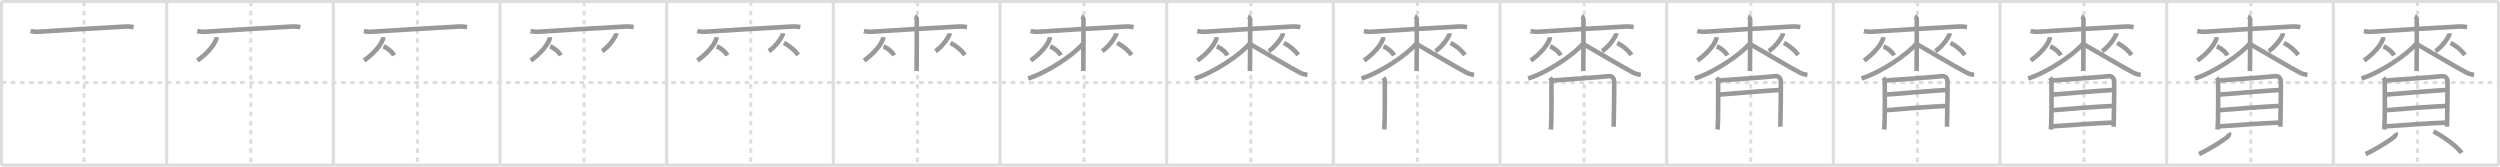 <svg width="1635px" height="109px" viewBox="0 0 1635 109" xmlns="http://www.w3.org/2000/svg" xmlns:xlink="http://www.w3.org/1999/xlink" xml:space="preserve" version="1.1" baseProfile="full">
<line x1="1" y1="1" x2="1634" y2="1" style="stroke:#ddd;stroke-width:2"></line>
<line x1="1" y1="1" x2="1" y2="108" style="stroke:#ddd;stroke-width:2"></line>
<line x1="1" y1="108" x2="1634" y2="108" style="stroke:#ddd;stroke-width:2"></line>
<line x1="1634" y1="1" x2="1634" y2="108" style="stroke:#ddd;stroke-width:2"></line>
<line x1="109" y1="1" x2="109" y2="108" style="stroke:#ddd;stroke-width:2"></line>
<line x1="218" y1="1" x2="218" y2="108" style="stroke:#ddd;stroke-width:2"></line>
<line x1="327" y1="1" x2="327" y2="108" style="stroke:#ddd;stroke-width:2"></line>
<line x1="436" y1="1" x2="436" y2="108" style="stroke:#ddd;stroke-width:2"></line>
<line x1="545" y1="1" x2="545" y2="108" style="stroke:#ddd;stroke-width:2"></line>
<line x1="654" y1="1" x2="654" y2="108" style="stroke:#ddd;stroke-width:2"></line>
<line x1="763" y1="1" x2="763" y2="108" style="stroke:#ddd;stroke-width:2"></line>
<line x1="872" y1="1" x2="872" y2="108" style="stroke:#ddd;stroke-width:2"></line>
<line x1="981" y1="1" x2="981" y2="108" style="stroke:#ddd;stroke-width:2"></line>
<line x1="1090" y1="1" x2="1090" y2="108" style="stroke:#ddd;stroke-width:2"></line>
<line x1="1199" y1="1" x2="1199" y2="108" style="stroke:#ddd;stroke-width:2"></line>
<line x1="1308" y1="1" x2="1308" y2="108" style="stroke:#ddd;stroke-width:2"></line>
<line x1="1417" y1="1" x2="1417" y2="108" style="stroke:#ddd;stroke-width:2"></line>
<line x1="1526" y1="1" x2="1526" y2="108" style="stroke:#ddd;stroke-width:2"></line>
<line x1="1" y1="54" x2="1634" y2="54" style="stroke:#ddd;stroke-width:2;stroke-dasharray:3 3"></line>
<line x1="55" y1="1" x2="55" y2="108" style="stroke:#ddd;stroke-width:2;stroke-dasharray:3 3"></line>
<line x1="164" y1="1" x2="164" y2="108" style="stroke:#ddd;stroke-width:2;stroke-dasharray:3 3"></line>
<line x1="273" y1="1" x2="273" y2="108" style="stroke:#ddd;stroke-width:2;stroke-dasharray:3 3"></line>
<line x1="382" y1="1" x2="382" y2="108" style="stroke:#ddd;stroke-width:2;stroke-dasharray:3 3"></line>
<line x1="491" y1="1" x2="491" y2="108" style="stroke:#ddd;stroke-width:2;stroke-dasharray:3 3"></line>
<line x1="600" y1="1" x2="600" y2="108" style="stroke:#ddd;stroke-width:2;stroke-dasharray:3 3"></line>
<line x1="709" y1="1" x2="709" y2="108" style="stroke:#ddd;stroke-width:2;stroke-dasharray:3 3"></line>
<line x1="818" y1="1" x2="818" y2="108" style="stroke:#ddd;stroke-width:2;stroke-dasharray:3 3"></line>
<line x1="927" y1="1" x2="927" y2="108" style="stroke:#ddd;stroke-width:2;stroke-dasharray:3 3"></line>
<line x1="1036" y1="1" x2="1036" y2="108" style="stroke:#ddd;stroke-width:2;stroke-dasharray:3 3"></line>
<line x1="1145" y1="1" x2="1145" y2="108" style="stroke:#ddd;stroke-width:2;stroke-dasharray:3 3"></line>
<line x1="1254" y1="1" x2="1254" y2="108" style="stroke:#ddd;stroke-width:2;stroke-dasharray:3 3"></line>
<line x1="1363" y1="1" x2="1363" y2="108" style="stroke:#ddd;stroke-width:2;stroke-dasharray:3 3"></line>
<line x1="1472" y1="1" x2="1472" y2="108" style="stroke:#ddd;stroke-width:2;stroke-dasharray:3 3"></line>
<line x1="1581" y1="1" x2="1581" y2="108" style="stroke:#ddd;stroke-width:2;stroke-dasharray:3 3"></line>
<path d="M19.97,20.31c1.75,0.42,3.74,0.55,5.75,0.42c10.24-0.69,40.97-2.57,56.46-3.38c1.99-0.1,3.25,0.07,5.25,0.37" style="fill:none;stroke:#999;stroke-width:3"></path>

<path d="M128.97,20.31c1.75,0.42,3.74,0.55,5.75,0.42c10.24-0.69,40.97-2.57,56.46-3.38c1.99-0.1,3.25,0.07,5.25,0.37" style="fill:none;stroke:#999;stroke-width:3"></path>
<path d="M141.57,24.3c0,0.39,0.06,0.71-0.1,1.17c-1.48,4.22-5.89,9.47-12.36,14.13" style="fill:none;stroke:#999;stroke-width:3"></path>

<path d="M237.97,20.31c1.75,0.42,3.74,0.55,5.75,0.42c10.24-0.69,40.97-2.57,56.46-3.38c1.99-0.1,3.25,0.07,5.25,0.37" style="fill:none;stroke:#999;stroke-width:3"></path>
<path d="M250.57,24.3c0,0.39,0.06,0.71-0.1,1.17c-1.48,4.22-5.89,9.47-12.36,14.13" style="fill:none;stroke:#999;stroke-width:3"></path>
<path d="M250.76,30.35c2.51,0.95,5.71,3.48,6.94,5.88" style="fill:none;stroke:#999;stroke-width:3"></path>

<path d="M346.97,20.31c1.75,0.42,3.74,0.55,5.75,0.42c10.24-0.69,40.97-2.57,56.46-3.38c1.99-0.1,3.25,0.07,5.25,0.37" style="fill:none;stroke:#999;stroke-width:3"></path>
<path d="M359.57,24.3c0,0.39,0.06,0.71-0.1,1.17c-1.48,4.22-5.89,9.47-12.36,14.13" style="fill:none;stroke:#999;stroke-width:3"></path>
<path d="M359.76,30.35c2.51,0.95,5.71,3.48,6.94,5.88" style="fill:none;stroke:#999;stroke-width:3"></path>
<path d="M402.97,21.77c0,0.29,0.08,0.54-0.07,0.88c-1.25,2.86-4.84,7.95-9.1,10.83" style="fill:none;stroke:#999;stroke-width:3"></path>

<path d="M455.97,20.31c1.75,0.42,3.74,0.55,5.75,0.42c10.24-0.69,40.97-2.57,56.46-3.38c1.99-0.1,3.25,0.07,5.25,0.37" style="fill:none;stroke:#999;stroke-width:3"></path>
<path d="M468.57,24.3c0,0.39,0.06,0.71-0.1,1.17c-1.48,4.22-5.89,9.47-12.36,14.13" style="fill:none;stroke:#999;stroke-width:3"></path>
<path d="M468.76,30.35c2.51,0.95,5.71,3.48,6.94,5.88" style="fill:none;stroke:#999;stroke-width:3"></path>
<path d="M511.97,21.77c0,0.29,0.08,0.54-0.07,0.88c-1.25,2.86-4.84,7.95-9.1,10.83" style="fill:none;stroke:#999;stroke-width:3"></path>
<path d="M512.66,28.06c3.96,2.09,7.01,4.71,9.38,7.88" style="fill:none;stroke:#999;stroke-width:3"></path>

<path d="M564.97,20.31c1.75,0.42,3.74,0.55,5.75,0.42c10.24-0.69,40.97-2.57,56.46-3.38c1.99-0.1,3.25,0.07,5.25,0.37" style="fill:none;stroke:#999;stroke-width:3"></path>
<path d="M577.57,24.3c0,0.39,0.06,0.71-0.1,1.17c-1.48,4.22-5.89,9.47-12.36,14.13" style="fill:none;stroke:#999;stroke-width:3"></path>
<path d="M577.76,30.35c2.51,0.95,5.71,3.48,6.94,5.88" style="fill:none;stroke:#999;stroke-width:3"></path>
<path d="M620.97,21.77c0,0.29,0.08,0.54-0.07,0.88c-1.25,2.86-4.84,7.95-9.1,10.83" style="fill:none;stroke:#999;stroke-width:3"></path>
<path d="M621.66,28.06c3.96,2.09,7.01,4.71,9.38,7.88" style="fill:none;stroke:#999;stroke-width:3"></path>
<path d="M598.25,10.75c0.75,0.3,1.34,1.32,1.34,1.94c0,6.26,0,30.08-0.15,33.81" style="fill:none;stroke:#999;stroke-width:3"></path>

<path d="M673.97,20.31c1.75,0.42,3.74,0.55,5.75,0.42c10.24-0.69,40.97-2.57,56.46-3.38c1.99-0.1,3.25,0.07,5.25,0.37" style="fill:none;stroke:#999;stroke-width:3"></path>
<path d="M686.57,24.3c0,0.39,0.06,0.71-0.1,1.17c-1.48,4.22-5.89,9.47-12.36,14.13" style="fill:none;stroke:#999;stroke-width:3"></path>
<path d="M686.76,30.35c2.51,0.95,5.71,3.48,6.94,5.88" style="fill:none;stroke:#999;stroke-width:3"></path>
<path d="M729.97,21.77c0,0.29,0.08,0.54-0.07,0.88c-1.25,2.86-4.84,7.95-9.1,10.83" style="fill:none;stroke:#999;stroke-width:3"></path>
<path d="M730.66,28.06c3.96,2.09,7.01,4.71,9.38,7.88" style="fill:none;stroke:#999;stroke-width:3"></path>
<path d="M707.25,10.75c0.75,0.3,1.34,1.32,1.34,1.94c0,6.26,0,30.08-0.15,33.81" style="fill:none;stroke:#999;stroke-width:3"></path>
<path d="M708.45,28.41c-6.25,7.41-23.01,18.73-36.02,22.92" style="fill:none;stroke:#999;stroke-width:3"></path>

<path d="M782.97,20.31c1.75,0.42,3.74,0.55,5.75,0.42c10.24-0.69,40.97-2.57,56.46-3.38c1.99-0.1,3.25,0.07,5.25,0.37" style="fill:none;stroke:#999;stroke-width:3"></path>
<path d="M795.57,24.3c0,0.39,0.06,0.71-0.1,1.17c-1.48,4.22-5.89,9.47-12.36,14.13" style="fill:none;stroke:#999;stroke-width:3"></path>
<path d="M795.76,30.35c2.51,0.95,5.71,3.48,6.94,5.88" style="fill:none;stroke:#999;stroke-width:3"></path>
<path d="M838.97,21.77c0,0.29,0.08,0.54-0.07,0.88c-1.25,2.86-4.84,7.95-9.1,10.83" style="fill:none;stroke:#999;stroke-width:3"></path>
<path d="M839.66,28.06c3.96,2.09,7.01,4.71,9.38,7.88" style="fill:none;stroke:#999;stroke-width:3"></path>
<path d="M816.25,10.75c0.75,0.3,1.34,1.32,1.34,1.94c0,6.26,0,30.08-0.15,33.81" style="fill:none;stroke:#999;stroke-width:3"></path>
<path d="M817.45,28.41c-6.25,7.41-23.01,18.73-36.02,22.92" style="fill:none;stroke:#999;stroke-width:3"></path>
<path d="M818.1,29.15c4.71,2.62,26.89,15.76,32.01,18.34c1.74,0.87,3.23,1.25,4.96,1.5" style="fill:none;stroke:#999;stroke-width:3"></path>

<path d="M891.97,20.31c1.75,0.42,3.74,0.55,5.75,0.42c10.24-0.69,40.97-2.57,56.46-3.38c1.99-0.1,3.25,0.07,5.25,0.37" style="fill:none;stroke:#999;stroke-width:3"></path>
<path d="M904.57,24.3c0,0.39,0.06,0.71-0.1,1.17c-1.48,4.22-5.89,9.47-12.36,14.13" style="fill:none;stroke:#999;stroke-width:3"></path>
<path d="M904.76,30.35c2.51,0.95,5.71,3.48,6.94,5.88" style="fill:none;stroke:#999;stroke-width:3"></path>
<path d="M947.97,21.77c0,0.29,0.08,0.54-0.07,0.88c-1.25,2.86-4.84,7.95-9.1,10.83" style="fill:none;stroke:#999;stroke-width:3"></path>
<path d="M948.66,28.06c3.96,2.09,7.01,4.71,9.38,7.88" style="fill:none;stroke:#999;stroke-width:3"></path>
<path d="M925.25,10.75c0.75,0.3,1.34,1.32,1.34,1.94c0,6.26,0,30.08-0.15,33.81" style="fill:none;stroke:#999;stroke-width:3"></path>
<path d="M926.45,28.41c-6.25,7.41-23.01,18.73-36.02,22.92" style="fill:none;stroke:#999;stroke-width:3"></path>
<path d="M927.1,29.15c4.71,2.62,26.89,15.76,32.01,18.34c1.74,0.87,3.23,1.25,4.96,1.5" style="fill:none;stroke:#999;stroke-width:3"></path>
<path d="M904.74,50.8c0.57,0.75,0.9,1.3,0.9,2.32c0,1.02,0.26,27.28-0.42,31.58" style="fill:none;stroke:#999;stroke-width:3"></path>

<path d="M1000.97,20.31c1.75,0.42,3.74,0.55,5.75,0.42c10.24-0.69,40.97-2.57,56.46-3.38c1.99-0.1,3.25,0.07,5.25,0.37" style="fill:none;stroke:#999;stroke-width:3"></path>
<path d="M1013.57,24.3c0,0.39,0.06,0.71-0.1,1.17c-1.48,4.22-5.89,9.47-12.36,14.13" style="fill:none;stroke:#999;stroke-width:3"></path>
<path d="M1013.76,30.35c2.51,0.95,5.71,3.48,6.94,5.88" style="fill:none;stroke:#999;stroke-width:3"></path>
<path d="M1056.97,21.77c0,0.29,0.08,0.54-0.07,0.88c-1.25,2.86-4.84,7.95-9.1,10.83" style="fill:none;stroke:#999;stroke-width:3"></path>
<path d="M1057.66,28.06c3.96,2.09,7.01,4.71,9.38,7.88" style="fill:none;stroke:#999;stroke-width:3"></path>
<path d="M1034.25,10.75c0.75,0.3,1.34,1.32,1.34,1.94c0,6.26,0,30.08-0.15,33.81" style="fill:none;stroke:#999;stroke-width:3"></path>
<path d="M1035.45,28.41c-6.25,7.41-23.01,18.73-36.02,22.92" style="fill:none;stroke:#999;stroke-width:3"></path>
<path d="M1036.1,29.15c4.71,2.62,26.89,15.76,32.01,18.34c1.74,0.87,3.23,1.25,4.96,1.5" style="fill:none;stroke:#999;stroke-width:3"></path>
<path d="M1013.74,50.8c0.57,0.75,0.9,1.3,0.9,2.32c0,1.02,0.26,27.28-0.42,31.58" style="fill:none;stroke:#999;stroke-width:3"></path>
<path d="M1015.59,52.62c3.22-0.22,33.3-2.33,36.21-2.8c1.95-0.32,3.45,0.93,3.75,2.55c0.43,2.3-0.22,29.76-0.22,30.52" style="fill:none;stroke:#999;stroke-width:3"></path>

<path d="M1109.97,20.31c1.75,0.42,3.74,0.55,5.75,0.42c10.24-0.69,40.97-2.57,56.46-3.38c1.99-0.1,3.25,0.07,5.25,0.37" style="fill:none;stroke:#999;stroke-width:3"></path>
<path d="M1122.57,24.3c0,0.39,0.06,0.71-0.1,1.17c-1.48,4.22-5.89,9.47-12.36,14.13" style="fill:none;stroke:#999;stroke-width:3"></path>
<path d="M1122.76,30.35c2.51,0.95,5.71,3.48,6.94,5.88" style="fill:none;stroke:#999;stroke-width:3"></path>
<path d="M1165.97,21.77c0,0.29,0.08,0.54-0.07,0.88c-1.25,2.86-4.84,7.95-9.1,10.83" style="fill:none;stroke:#999;stroke-width:3"></path>
<path d="M1166.66,28.06c3.96,2.09,7.01,4.71,9.38,7.88" style="fill:none;stroke:#999;stroke-width:3"></path>
<path d="M1143.25,10.75c0.75,0.3,1.34,1.32,1.34,1.94c0,6.26,0,30.08-0.15,33.81" style="fill:none;stroke:#999;stroke-width:3"></path>
<path d="M1144.45,28.41c-6.25,7.41-23.01,18.73-36.02,22.92" style="fill:none;stroke:#999;stroke-width:3"></path>
<path d="M1145.1,29.15c4.71,2.62,26.89,15.76,32.01,18.34c1.74,0.87,3.23,1.25,4.96,1.5" style="fill:none;stroke:#999;stroke-width:3"></path>
<path d="M1122.74,50.8c0.57,0.75,0.9,1.3,0.9,2.32c0,1.02,0.26,27.28-0.42,31.58" style="fill:none;stroke:#999;stroke-width:3"></path>
<path d="M1124.59,52.62c3.22-0.22,33.3-2.33,36.21-2.8c1.95-0.32,3.45,0.93,3.75,2.55c0.43,2.3-0.22,29.76-0.22,30.52" style="fill:none;stroke:#999;stroke-width:3"></path>
<path d="M1123.7,61.93c6.02-0.47,34.88-2.92,40.05-3.07" style="fill:none;stroke:#999;stroke-width:3"></path>

<path d="M1218.97,20.31c1.75,0.42,3.74,0.55,5.75,0.42c10.24-0.69,40.97-2.57,56.46-3.38c1.99-0.1,3.25,0.07,5.25,0.37" style="fill:none;stroke:#999;stroke-width:3"></path>
<path d="M1231.57,24.3c0,0.39,0.06,0.71-0.1,1.17c-1.48,4.22-5.89,9.47-12.36,14.13" style="fill:none;stroke:#999;stroke-width:3"></path>
<path d="M1231.76,30.35c2.51,0.95,5.71,3.48,6.94,5.88" style="fill:none;stroke:#999;stroke-width:3"></path>
<path d="M1274.97,21.77c0,0.29,0.08,0.54-0.07,0.88c-1.25,2.86-4.84,7.95-9.1,10.83" style="fill:none;stroke:#999;stroke-width:3"></path>
<path d="M1275.66,28.06c3.96,2.09,7.01,4.71,9.38,7.88" style="fill:none;stroke:#999;stroke-width:3"></path>
<path d="M1252.25,10.75c0.75,0.3,1.34,1.32,1.34,1.94c0,6.26,0,30.08-0.15,33.81" style="fill:none;stroke:#999;stroke-width:3"></path>
<path d="M1253.45,28.41c-6.25,7.41-23.01,18.73-36.02,22.92" style="fill:none;stroke:#999;stroke-width:3"></path>
<path d="M1254.1,29.15c4.71,2.62,26.89,15.76,32.01,18.34c1.74,0.87,3.23,1.25,4.96,1.5" style="fill:none;stroke:#999;stroke-width:3"></path>
<path d="M1231.74,50.8c0.57,0.75,0.9,1.3,0.9,2.32c0,1.02,0.26,27.28-0.42,31.58" style="fill:none;stroke:#999;stroke-width:3"></path>
<path d="M1233.59,52.62c3.22-0.22,33.3-2.33,36.21-2.8c1.95-0.32,3.45,0.93,3.75,2.55c0.43,2.3-0.22,29.76-0.22,30.52" style="fill:none;stroke:#999;stroke-width:3"></path>
<path d="M1232.7,61.93c6.02-0.47,34.88-2.92,40.05-3.07" style="fill:none;stroke:#999;stroke-width:3"></path>
<path d="M1232.96,72.11c9.09-0.82,30.19-2.42,39.82-2.81" style="fill:none;stroke:#999;stroke-width:3"></path>

<path d="M1327.97,20.31c1.75,0.42,3.74,0.55,5.75,0.42c10.24-0.69,40.97-2.57,56.46-3.38c1.99-0.1,3.25,0.07,5.25,0.37" style="fill:none;stroke:#999;stroke-width:3"></path>
<path d="M1340.57,24.3c0,0.39,0.06,0.71-0.1,1.17c-1.48,4.22-5.89,9.47-12.36,14.13" style="fill:none;stroke:#999;stroke-width:3"></path>
<path d="M1340.76,30.35c2.51,0.95,5.71,3.48,6.94,5.88" style="fill:none;stroke:#999;stroke-width:3"></path>
<path d="M1383.97,21.77c0,0.29,0.08,0.54-0.07,0.88c-1.25,2.86-4.84,7.95-9.1,10.83" style="fill:none;stroke:#999;stroke-width:3"></path>
<path d="M1384.66,28.06c3.96,2.09,7.01,4.71,9.38,7.88" style="fill:none;stroke:#999;stroke-width:3"></path>
<path d="M1361.25,10.75c0.75,0.3,1.34,1.32,1.34,1.94c0,6.26,0,30.08-0.15,33.81" style="fill:none;stroke:#999;stroke-width:3"></path>
<path d="M1362.45,28.41c-6.25,7.41-23.01,18.73-36.02,22.92" style="fill:none;stroke:#999;stroke-width:3"></path>
<path d="M1363.1,29.15c4.71,2.62,26.89,15.76,32.01,18.34c1.74,0.87,3.23,1.25,4.96,1.5" style="fill:none;stroke:#999;stroke-width:3"></path>
<path d="M1340.74,50.8c0.57,0.75,0.9,1.3,0.9,2.32c0,1.02,0.26,27.28-0.42,31.58" style="fill:none;stroke:#999;stroke-width:3"></path>
<path d="M1342.59,52.62c3.22-0.22,33.3-2.33,36.21-2.8c1.95-0.32,3.45,0.93,3.75,2.55c0.43,2.3-0.22,29.76-0.22,30.52" style="fill:none;stroke:#999;stroke-width:3"></path>
<path d="M1341.7,61.93c6.02-0.47,34.88-2.92,40.05-3.07" style="fill:none;stroke:#999;stroke-width:3"></path>
<path d="M1341.96,72.11c9.09-0.82,30.19-2.42,39.82-2.81" style="fill:none;stroke:#999;stroke-width:3"></path>
<path d="M1341.55,82.68C1350.64,82,1374.0,80.39,1382.29,80.15" style="fill:none;stroke:#999;stroke-width:3"></path>

<path d="M1436.97,20.31c1.75,0.42,3.74,0.55,5.75,0.42c10.24-0.69,40.97-2.57,56.46-3.38c1.99-0.1,3.25,0.07,5.25,0.37" style="fill:none;stroke:#999;stroke-width:3"></path>
<path d="M1449.57,24.3c0,0.39,0.06,0.71-0.1,1.17c-1.48,4.22-5.89,9.47-12.36,14.13" style="fill:none;stroke:#999;stroke-width:3"></path>
<path d="M1449.76,30.35c2.51,0.95,5.71,3.48,6.94,5.88" style="fill:none;stroke:#999;stroke-width:3"></path>
<path d="M1492.97,21.77c0,0.29,0.08,0.54-0.07,0.88c-1.25,2.86-4.84,7.95-9.1,10.83" style="fill:none;stroke:#999;stroke-width:3"></path>
<path d="M1493.66,28.06c3.96,2.09,7.01,4.71,9.38,7.88" style="fill:none;stroke:#999;stroke-width:3"></path>
<path d="M1470.25,10.75c0.75,0.3,1.34,1.32,1.34,1.94c0,6.26,0,30.08-0.15,33.81" style="fill:none;stroke:#999;stroke-width:3"></path>
<path d="M1471.45,28.41c-6.25,7.41-23.01,18.73-36.02,22.92" style="fill:none;stroke:#999;stroke-width:3"></path>
<path d="M1472.1,29.15c4.71,2.62,26.89,15.76,32.01,18.34c1.74,0.87,3.23,1.25,4.96,1.5" style="fill:none;stroke:#999;stroke-width:3"></path>
<path d="M1449.74,50.8c0.57,0.75,0.9,1.3,0.9,2.32c0,1.02,0.26,27.28-0.42,31.58" style="fill:none;stroke:#999;stroke-width:3"></path>
<path d="M1451.59,52.62c3.22-0.22,33.3-2.33,36.21-2.8c1.95-0.32,3.45,0.93,3.75,2.55c0.43,2.3-0.22,29.76-0.22,30.52" style="fill:none;stroke:#999;stroke-width:3"></path>
<path d="M1450.7,61.93c6.02-0.47,34.88-2.92,40.05-3.07" style="fill:none;stroke:#999;stroke-width:3"></path>
<path d="M1450.96,72.11c9.09-0.82,30.19-2.42,39.82-2.81" style="fill:none;stroke:#999;stroke-width:3"></path>
<path d="M1450.55,82.68C1459.64,82,1483.0,80.39,1491.29,80.15" style="fill:none;stroke:#999;stroke-width:3"></path>
<path d="M1457.7,86.9c0.54,1.14-0.41,2.25-1.47,3.07c-3.22,2.5-11.66,7.83-18.1,10.78" style="fill:none;stroke:#999;stroke-width:3"></path>

<path d="M1545.97,20.31c1.75,0.42,3.74,0.55,5.75,0.42c10.24-0.69,40.97-2.57,56.46-3.38c1.99-0.1,3.25,0.07,5.25,0.37" style="fill:none;stroke:#999;stroke-width:3"></path>
<path d="M1558.57,24.3c0,0.39,0.06,0.71-0.1,1.17c-1.48,4.22-5.89,9.47-12.36,14.13" style="fill:none;stroke:#999;stroke-width:3"></path>
<path d="M1558.76,30.35c2.51,0.95,5.71,3.48,6.94,5.88" style="fill:none;stroke:#999;stroke-width:3"></path>
<path d="M1601.97,21.77c0,0.29,0.08,0.54-0.07,0.88c-1.25,2.86-4.84,7.95-9.1,10.83" style="fill:none;stroke:#999;stroke-width:3"></path>
<path d="M1602.66,28.06c3.96,2.09,7.01,4.71,9.38,7.88" style="fill:none;stroke:#999;stroke-width:3"></path>
<path d="M1579.25,10.75c0.75,0.3,1.34,1.32,1.34,1.94c0,6.26,0,30.08-0.15,33.81" style="fill:none;stroke:#999;stroke-width:3"></path>
<path d="M1580.45,28.41c-6.25,7.41-23.01,18.73-36.02,22.92" style="fill:none;stroke:#999;stroke-width:3"></path>
<path d="M1581.1,29.15c4.71,2.62,26.89,15.76,32.01,18.34c1.74,0.87,3.23,1.25,4.96,1.5" style="fill:none;stroke:#999;stroke-width:3"></path>
<path d="M1558.74,50.8c0.57,0.75,0.9,1.3,0.9,2.32c0,1.02,0.26,27.28-0.42,31.58" style="fill:none;stroke:#999;stroke-width:3"></path>
<path d="M1560.59,52.62c3.22-0.22,33.3-2.33,36.21-2.8c1.95-0.32,3.45,0.93,3.75,2.55c0.43,2.3-0.22,29.76-0.22,30.52" style="fill:none;stroke:#999;stroke-width:3"></path>
<path d="M1559.7,61.93c6.02-0.47,34.88-2.92,40.05-3.07" style="fill:none;stroke:#999;stroke-width:3"></path>
<path d="M1559.96,72.11c9.09-0.82,30.19-2.42,39.82-2.81" style="fill:none;stroke:#999;stroke-width:3"></path>
<path d="M1559.55,82.68C1568.64,82,1592.0,80.39,1600.29,80.15" style="fill:none;stroke:#999;stroke-width:3"></path>
<path d="M1566.7,86.9c0.54,1.14-0.41,2.25-1.47,3.07c-3.22,2.5-11.66,7.83-18.1,10.78" style="fill:none;stroke:#999;stroke-width:3"></path>
<path d="M1591.52,85.98C1599.0,89.8,1607.83,96.71,1609.87,100.04" style="fill:none;stroke:#999;stroke-width:3"></path>

</svg>